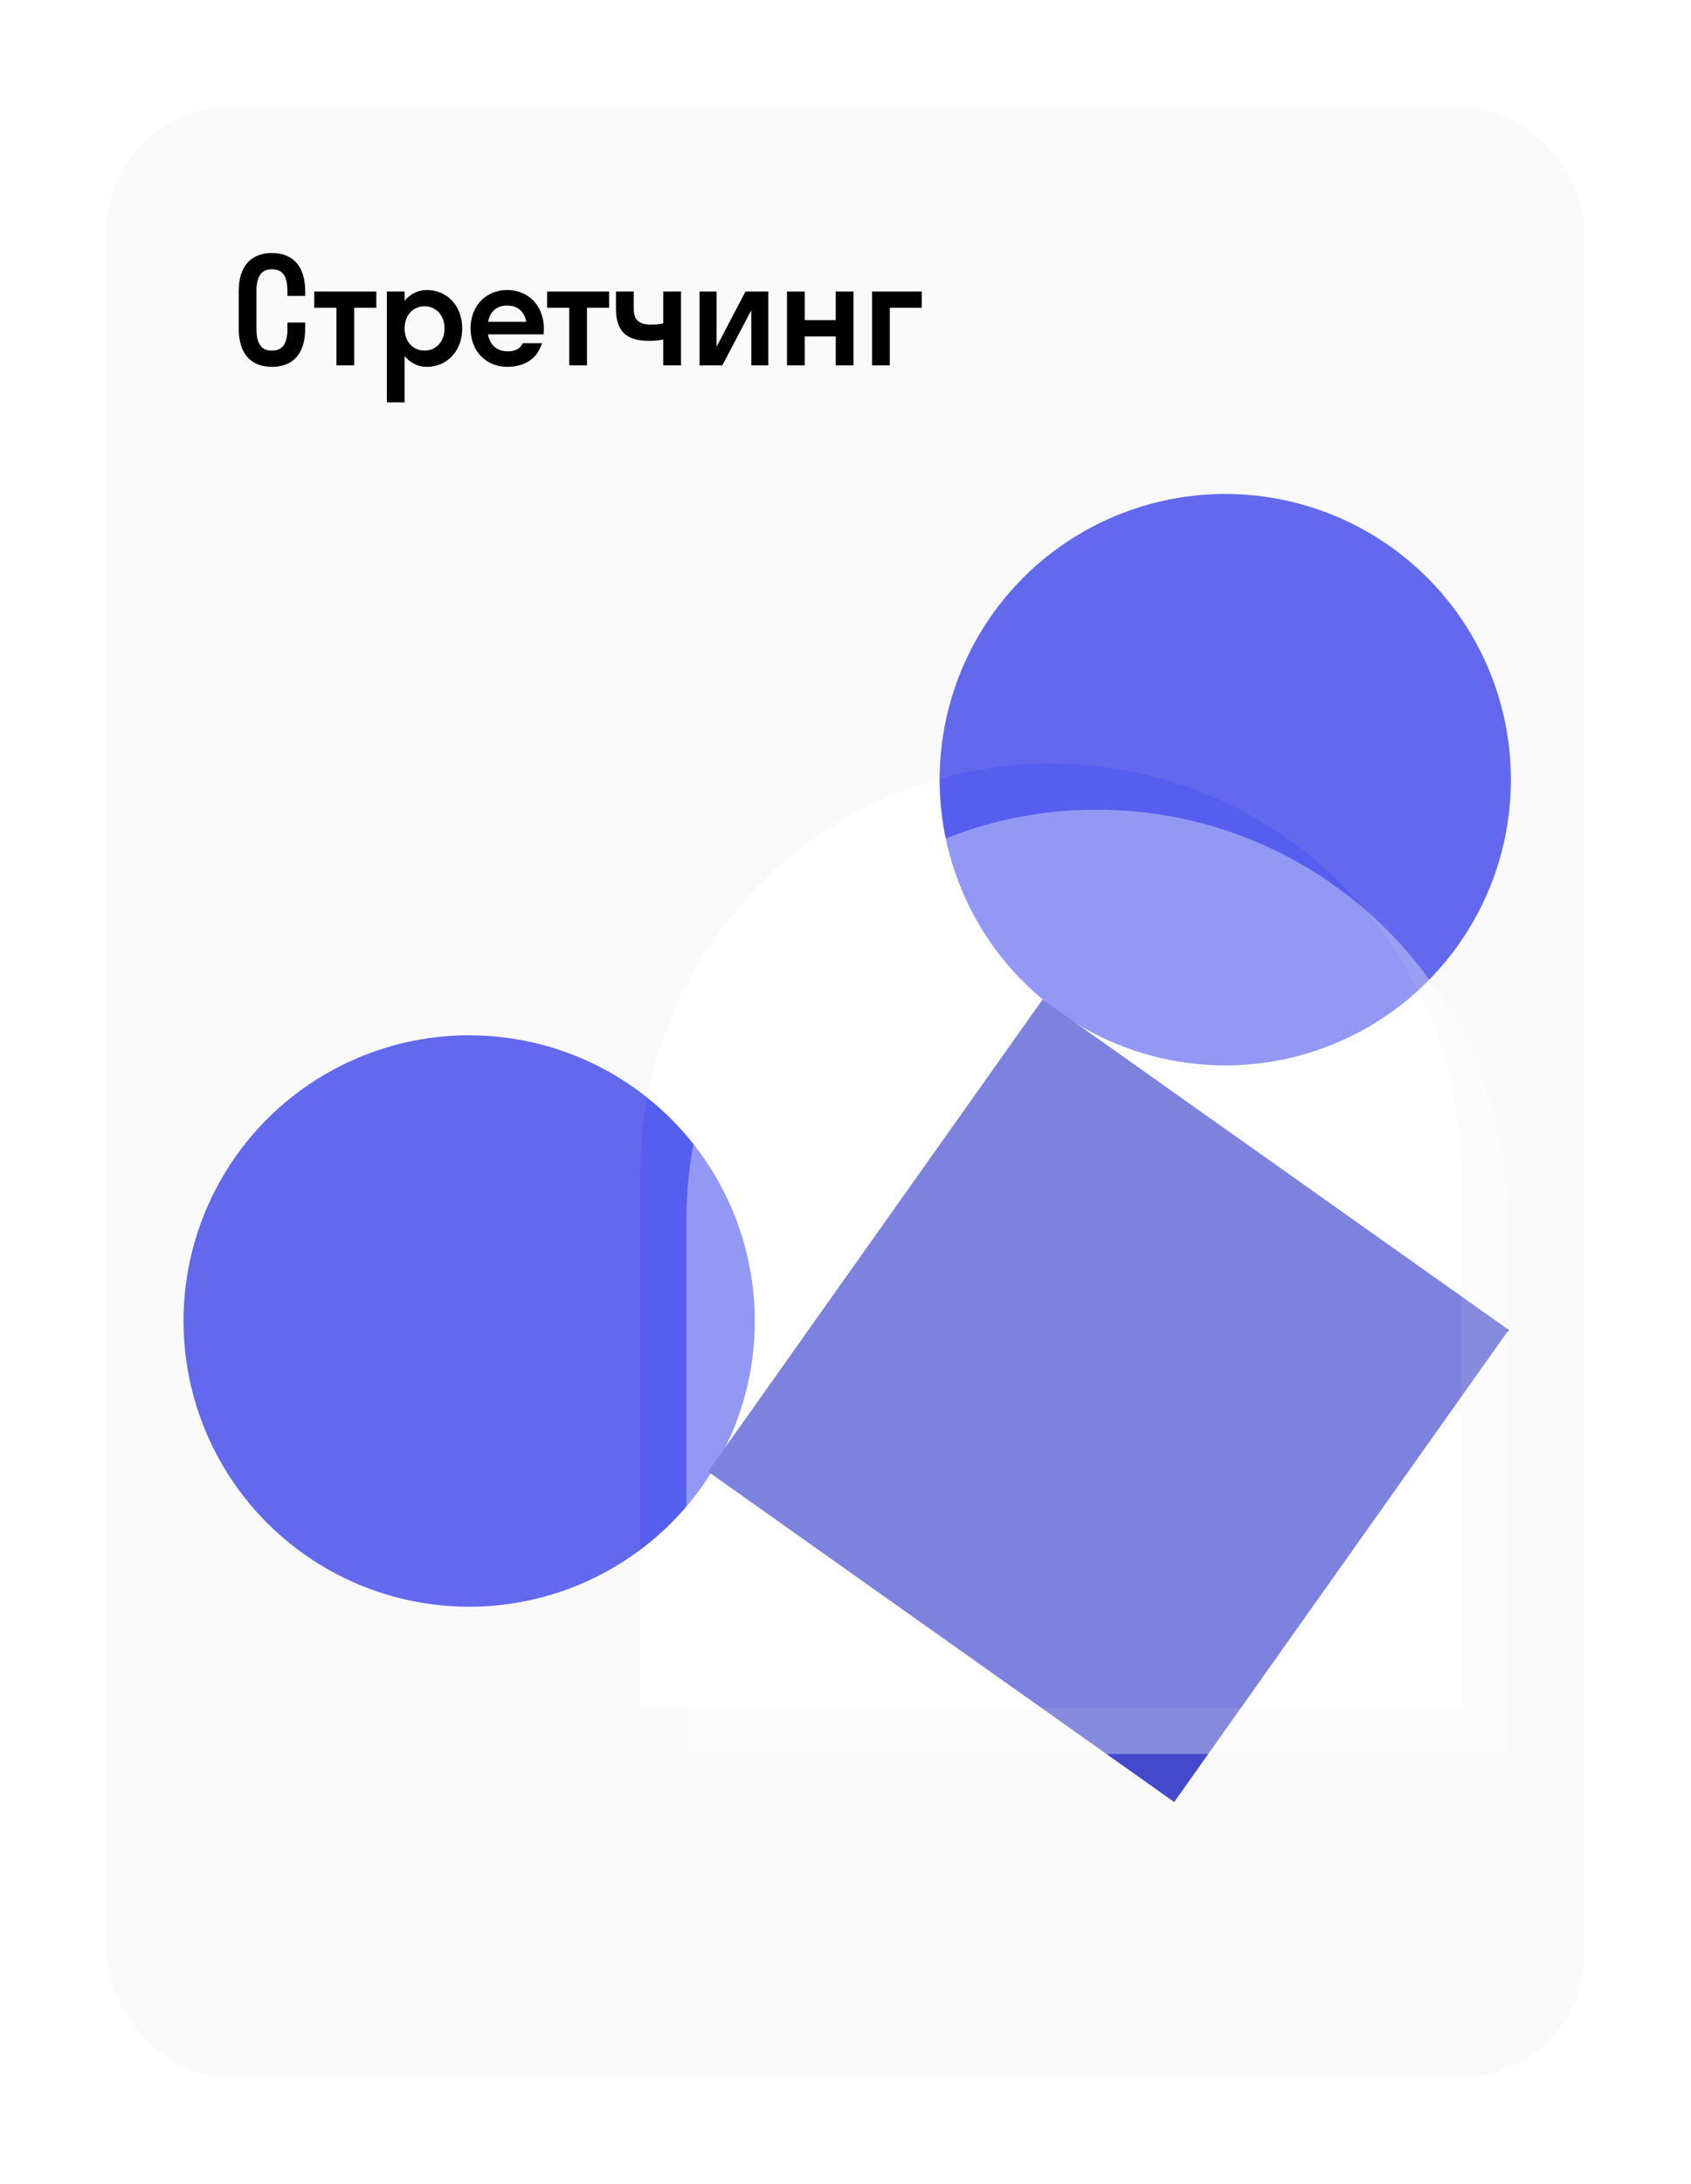 <svg width="412" height="532" viewBox="0 0 412 532" fill="none" xmlns="http://www.w3.org/2000/svg">
<g filter="url(#filter0_dd_26_1290)">
<g clip-path="url(#clip0_26_1290)">
<rect x="26" y="26" width="360" height="480" rx="29.998" fill="white"/>
<circle cx="298.526" cy="189.916" r="69.596" transform="rotate(35.322 298.526 189.916)" fill="#565EEF"/>
<circle cx="114.307" cy="321.769" r="69.596" transform="rotate(35.322 114.307 321.769)" fill="#565EEF"/>
<rect x="254.016" y="243.45" width="139.191" height="140.953" transform="rotate(35.322 254.016 243.45)" fill="#333BCB"/>
<g filter="url(#filter1_b_26_1290)">
<path fill-rule="evenodd" clip-rule="evenodd" d="M56 26C39.431 26 26 39.431 26 56V476C26 492.569 39.431 506 56 506H356C372.569 506 386 492.569 386 476V56C386 39.431 372.569 26 356 26H56ZM256 186C200.772 186 156 230.772 156 286V416H356V286C356 230.772 311.228 186 256 186Z" fill="#CDCDCD" fill-opacity="0.1"/>
</g>
<path d="M70.04 78.56V80C70.04 84.068 68.6 85.4 66.26 85.4C63.884 85.4 62.48 84.068 62.48 80V71C62.48 66.932 63.92 65.6 66.26 65.6C68.636 65.6 70.04 66.932 70.04 71V72.08H74.36V71C74.36 64.736 71.3 61.64 66.26 61.64C61.22 61.64 58.16 64.736 58.16 71V80C58.16 86.264 61.22 89.36 66.26 89.36C71.3 89.36 74.36 86.264 74.36 80V78.56H70.04ZM86.291 89V74.96H91.691V71H76.571V74.96H81.971V89H86.291ZM98.578 98V86.732C99.946 88.388 101.818 89.36 103.978 89.36C108.91 89.36 112.618 85.508 112.618 80C112.618 74.492 108.91 70.64 103.978 70.64C101.818 70.64 99.946 71.612 98.578 73.268V71H94.258V98H98.578ZM103.438 85.4C100.666 85.4 98.578 83.24 98.578 80C98.578 76.76 100.666 74.6 103.438 74.6C106.21 74.6 108.298 76.76 108.298 80C108.298 83.24 106.21 85.4 103.438 85.4ZM132.431 81.44C132.467 80.972 132.503 80.504 132.503 80C132.503 74.492 128.723 70.64 123.575 70.64C118.427 70.64 114.647 74.492 114.647 80C114.647 85.508 118.427 89.36 123.575 89.36C127.823 89.36 130.955 87.344 132.035 83.6H127.355C126.779 84.86 125.663 85.58 123.755 85.58C121.091 85.58 119.363 84.068 118.895 81.44H132.431ZM123.575 74.42C126.095 74.42 127.751 75.86 128.219 78.38H118.931C119.399 75.86 121.055 74.42 123.575 74.42ZM143.01 89V74.96H148.41V71H133.29V74.96H138.69V89H143.01ZM161.593 78.776C161.089 78.884 160.333 79.064 158.533 79.064C155.833 79.064 154.393 78.056 154.393 75.14V71H150.073V75.14C150.073 80.684 152.557 83.024 158.173 83.024C159.325 83.024 160.657 82.916 161.593 82.7V89H165.913V71H161.593V78.776ZM187.186 89V71H181.642L174.586 84.464V71H170.446V89H175.99L183.046 75.572V89H187.186ZM196.063 89V81.944H203.623V89H207.943V71H203.623V77.984H196.063V71H191.743V89H196.063ZM216.797 89V74.96H224.573V71H212.477V89H216.797Z" fill="black"/>
<g style="mix-blend-mode:multiply" opacity="0.36" filter="url(#filter2_i_26_1290)">
<path d="M156 286C156 230.772 200.772 186 256 186C311.228 186 356 230.772 356 286V416H156V286Z" fill="white"/>
</g>
</g>
</g>
<defs>
<filter id="filter0_dd_26_1290" x="0.001" y="0" width="411.999" height="531.999" filterUnits="userSpaceOnUse" color-interpolation-filters="sRGB">
<feFlood flood-opacity="0" result="BackgroundImageFix"/>
<feColorMatrix in="SourceAlpha" type="matrix" values="0 0 0 0 0 0 0 0 0 0 0 0 0 0 0 0 0 0 127 0" result="hardAlpha"/>
<feOffset dx="-10" dy="10"/>
<feGaussianBlur stdDeviation="7.999"/>
<feColorMatrix type="matrix" values="0 0 0 0 0 0 0 0 0 0 0 0 0 0 0 0 0 0 0.1 0"/>
<feBlend mode="normal" in2="BackgroundImageFix" result="effect1_dropShadow_26_1290"/>
<feColorMatrix in="SourceAlpha" type="matrix" values="0 0 0 0 0 0 0 0 0 0 0 0 0 0 0 0 0 0 127 0" result="hardAlpha"/>
<feOffset dx="10" dy="-10"/>
<feGaussianBlur stdDeviation="8"/>
<feColorMatrix type="matrix" values="0 0 0 0 0 0 0 0 0 0 0 0 0 0 0 0 0 0 0.1 0"/>
<feBlend mode="normal" in2="effect1_dropShadow_26_1290" result="effect2_dropShadow_26_1290"/>
<feBlend mode="normal" in="SourceGraphic" in2="effect2_dropShadow_26_1290" result="shape"/>
</filter>
<filter id="filter1_b_26_1290" x="-3.037" y="-3.037" width="418.075" height="538.075" filterUnits="userSpaceOnUse" color-interpolation-filters="sRGB">
<feFlood flood-opacity="0" result="BackgroundImageFix"/>
<feGaussianBlur in="BackgroundImageFix" stdDeviation="14.519"/>
<feComposite in2="SourceAlpha" operator="in" result="effect1_backgroundBlur_26_1290"/>
<feBlend mode="normal" in="SourceGraphic" in2="effect1_backgroundBlur_26_1290" result="shape"/>
</filter>
<filter id="filter2_i_26_1290" x="156" y="186" width="211.222" height="241.222" filterUnits="userSpaceOnUse" color-interpolation-filters="sRGB">
<feFlood flood-opacity="0" result="BackgroundImageFix"/>
<feBlend mode="normal" in="SourceGraphic" in2="BackgroundImageFix" result="shape"/>
<feColorMatrix in="SourceAlpha" type="matrix" values="0 0 0 0 0 0 0 0 0 0 0 0 0 0 0 0 0 0 127 0" result="hardAlpha"/>
<feOffset dx="11.222" dy="11.222"/>
<feGaussianBlur stdDeviation="6.078"/>
<feComposite in2="hardAlpha" operator="arithmetic" k2="-1" k3="1"/>
<feColorMatrix type="matrix" values="0 0 0 0 0.337 0 0 0 0 0.369 0 0 0 0 0.937 0 0 0 0.5 0"/>
<feBlend mode="normal" in2="shape" result="effect1_innerShadow_26_1290"/>
</filter>
<clipPath id="clip0_26_1290">
<rect x="26" y="26" width="360" height="480" rx="29.998" fill="white"/>
</clipPath>
</defs>
</svg>
